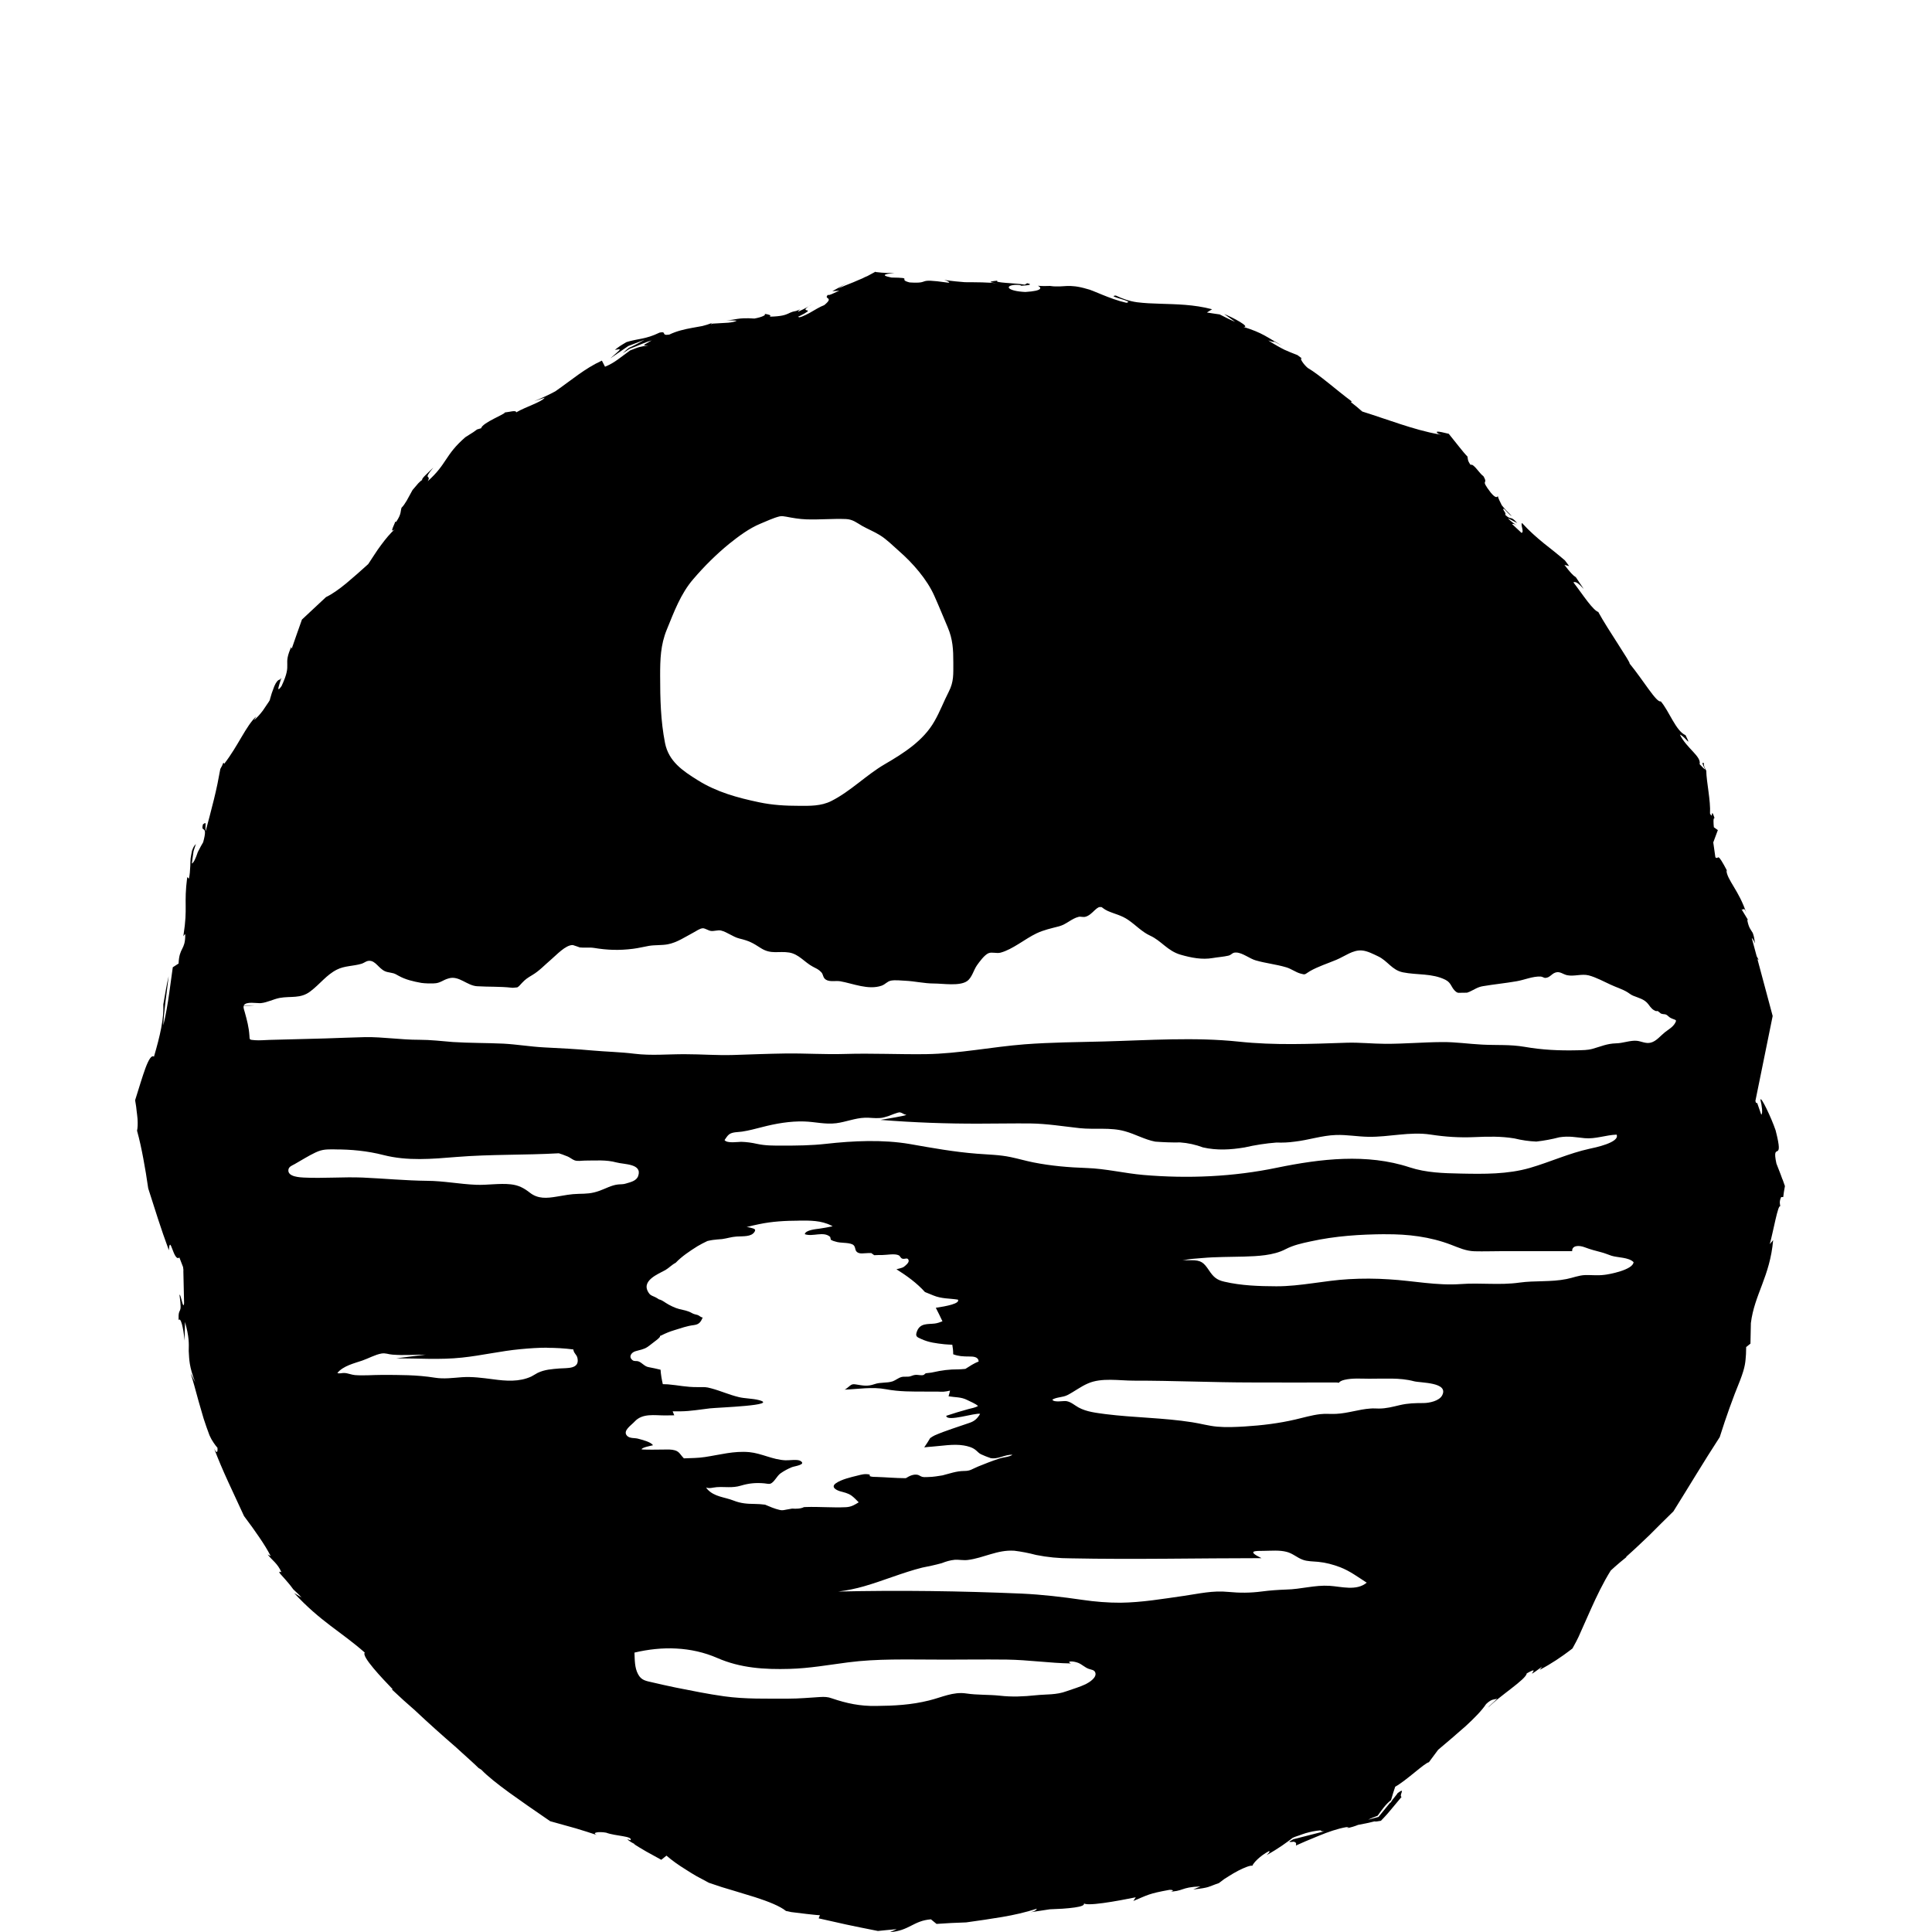 <!-- Generated by IcoMoon.io -->
<svg version="1.1" xmlns="http://www.w3.org/2000/svg" width="32" height="32" viewBox="0 0 32 32">
<title>return_to_dim_carcosa</title>
<path d="M14.501 4.5c-0.046 0.025-0.089 0.049-0.133 0.072-0.030 0.012-0.059 0.025-0.084 0.039-0.053 0.021-0.102 0.044-0.15 0.064-0.096 0.038-0.182 0.071-0.249 0.104l0.152-0.104c-0.092 0.063-0.17 0.104-0.251 0.148l0.115-0.008c-0.099 0.044-0.178 0.086-0.187 0.067-0.082 0.081 0.112 0.030-0.062 0.172-0.069 0.025-0.161 0.082-0.246 0.131-0.043 0.023-0.085 0.043-0.12 0.057-0.018 0.006-0.032 0.012-0.046 0.013-0.008 0-0.014-0.003-0.020-0.010 0.006-0.001 0.033-0.015 0.051-0.024 0.020-0.010 0.036-0.021 0.051-0.027 0.026-0.015 0.041-0.025 0.051-0.032 0.016-0.016 0.005-0.021-0.008-0.022-0.027-0.006-0.066-0.013 0.101-0.11-0.063 0.042-0.14 0.085-0.241 0.13-0.017 0.001 0.008-0.021 0.032-0.037-0.027 0.010-0.068 0.028-0.074 0.029-0.004-0.001-0.004-0.001-0.007 0-0.004-0.001-0.005 0.001-0.005 0.002-0.008 0.002-0.034 0.006-0.044 0.010-0.028 0.008-0.046 0.019-0.071 0.030-0.048 0.022-0.115 0.047-0.307 0.051 0.038-0.024-0.023-0.039-0.089-0.047 0.043 0.017-0.041 0.056-0.165 0.078-0.288-0.020-0.312 0.027-0.463 0.027l0.172 0.008c-0.027 0.017-0.076 0.028-0.142 0.034-0.068 0.005-0.154 0.009-0.256 0.015-0.007 0.002-0.018 0.005-0.027 0.010-0.006-0.005 0.004-0.014 0.024-0.024-0.075 0.028-0.111 0.039-0.17 0.054-0.056 0.009-0.116 0.020-0.177 0.032-0.12 0.022-0.248 0.051-0.371 0.11-0.145 0.022-0.032-0.058-0.158-0.034-0.123 0.059-0.209 0.082-0.285 0.098-0.038 0.008-0.072 0.013-0.111 0.022-0.020 0.004-0.039 0.009-0.061 0.013-0.011 0.004-0.023 0.005-0.034 0.008-0.021 0.006-0.040 0.013-0.061 0.018-0.020 0.012-0.040 0.025-0.062 0.037-0.012 0.006-0.027 0.017-0.040 0.025-0.028 0.018-0.057 0.041-0.089 0.066 0.114-0.016 0.123-0.034-0.074 0.14l0.297-0.204 0.27-0.104-0.12 0.066c-0.046 0.022-0.067 0.037-0.138 0.067-0.054 0.040-0.073 0.063-0.104 0.091 0.037-0.023 0.076-0.050 0.113-0.074 0.039-0.015 0.078-0.030 0.115-0.044 0.034-0.013 0.065-0.028 0.094-0.039 0.061-0.026 0.117-0.045 0.158-0.056-0.165 0.095-0.152 0.078-0.057 0.088-0.052 0.001-0.1 0.010-0.147 0.022-0.023 0.006-0.049 0.015-0.071 0.024l-0.083 0.032c-0.065 0.048-0.13 0.095-0.199 0.147-0.065 0.047-0.135 0.090-0.217 0.123l-0.052-0.101c-0.29 0.133-0.505 0.325-0.772 0.509-0.086 0.047-0.217 0.11-0.349 0.162l0.174-0.057c-0.050 0.072-0.315 0.151-0.472 0.243-0.001-0.042-0.109-0.006-0.19 0.002 0.018 0.023-0.371 0.168-0.391 0.261l-0.067 0.020-0.061 0.044-0.046 0.029-0.088 0.056c-0.342 0.298-0.298 0.437-0.622 0.728 0.066-0.12-0.096-0.002 0.093-0.226-0.104 0.101-0.202 0.185-0.185 0.206-0.017 0.008-0.041 0.030-0.066 0.056-0.027 0.031-0.060 0.069-0.094 0.11-0.031 0.056-0.065 0.119-0.096 0.175-0.029 0.049-0.058 0.092-0.086 0.118-0.021 0.060 0.002 0.099-0.088 0.233-0.017 0.011-0.018-0.010-0.018-0.010 0.017 0.010-0.117 0.227-0.003 0.131-0.077 0.069-0.153 0.16-0.229 0.263-0.038 0.049-0.074 0.104-0.111 0.16-0.034 0.052-0.068 0.104-0.103 0.157-0.059 0.053-0.12 0.107-0.179 0.16-0.063 0.053-0.125 0.107-0.184 0.158-0.12 0.099-0.236 0.181-0.337 0.229-0.129 0.12-0.269 0.252-0.398 0.372-0.063 0.178-0.121 0.341-0.169 0.482-0.005-0.022-0.017-0.008 0.005-0.057-0.171 0.361 0.019 0.266-0.174 0.677-0.139 0.195 0.049-0.236-0.022-0.11-0.040 0.005-0.069 0.047-0.098 0.113-0.013 0.033-0.027 0.073-0.042 0.115-0.010 0.038-0.031 0.099-0.032 0.113-0.004 0.010-0.026 0.044-0.049 0.076l-0.066 0.098c-0.046 0.061-0.096 0.117-0.148 0.16l0.039-0.064c-0.173 0.161-0.299 0.486-0.532 0.787 0 0-0.001-0.022-0.017-0.013-0.006 0.020-0.020 0.052-0.047 0.098-0.014 0.072-0.030 0.155-0.047 0.246-0.017 0.082-0.037 0.17-0.059 0.259-0.044 0.179-0.094 0.365-0.137 0.527-0.012-0.123 0.025-0.165-0.044-0.116-0.044 0.159 0.090-0.020 0.003 0.297-0.026 0.042-0.052 0.092-0.089 0.164-0.033 0.098-0.065 0.174-0.099 0.19l0.029-0.207 0.039-0.118c-0.011 0.015-0.026 0.027-0.035 0.044-0.009 0.015-0.017 0.034-0.030 0.068-0.004 0.023-0.008 0.045-0.013 0.069l-0.010 0.059c-0.004 0.039-0.003 0.079-0.005 0.118-0.004 0.079-0.008 0.155-0.024 0.217l-0.027-0.027c-0.059 0.458 0.011 0.493-0.061 0.957-0.001 0.006-0.005 0.015-0.007 0.024 0.006-0.009 0.013-0.016 0.018-0.022 0.005-0.005 0.010-0.008 0.015-0.017 0.001 0.011 0.001 0.015 0.002 0.020 0 0.253-0.099 0.198-0.11 0.47l-0.096 0.062c-0.028 0.18-0.077 0.643-0.157 0.962 0.004-0.191 0.061-0.575 0.089-0.814-0.030 0.117-0.060 0.298-0.089 0.467 0.011 0.235-0.053 0.519-0.155 0.866-0.040-0.033-0.089 0.051-0.14 0.187-0.026 0.068-0.051 0.15-0.079 0.236-0.031 0.097-0.062 0.199-0.093 0.298 0.005 0.035 0.011 0.072 0.017 0.106 0.002 0.025 0.005 0.047 0.008 0.071 0.005 0.044 0.012 0.090 0.015 0.131 0.005 0.081 0.003 0.148-0.008 0.197 0.042 0.152 0.075 0.308 0.104 0.463 0.014 0.079 0.027 0.158 0.042 0.238 0.012 0.085 0.025 0.167 0.039 0.254 0.053 0.164 0.107 0.333 0.162 0.506 0.055 0.168 0.114 0.341 0.18 0.519 0.020-0.288 0.077 0.203 0.174 0.12 0.028 0.074 0.047 0.124 0.061 0.158 0.004 0.026 0.008 0.061 0.005 0.066v0.002l0.012 0.532c-0.015 0.129-0.053-0.161-0.076-0.14 0.052 0.377-0.024 0.166-0.015 0.42 0.034-0.058 0.080 0.122 0.099 0.339l0.007-0.31c0.070 0.248 0.065 0.351 0.062 0.482 0.009 0.146 0.005 0.251 0.108 0.521l-0.078-0.155c0.035 0.103 0.082 0.277 0.133 0.465 0.028 0.094 0.056 0.192 0.083 0.286 0.016 0.046 0.032 0.092 0.046 0.137 0.018 0.049 0.036 0.096 0.051 0.14 0.021 0.046 0.026 0.052 0.037 0.074 0.012 0.018 0.022 0.035 0.032 0.051 0.021 0.033 0.045 0.062 0.064 0.084 0.005 0.050-0.002 0.121-0.056 0.012 0.068 0.178 0.148 0.366 0.233 0.551 0.088 0.191 0.178 0.384 0.263 0.568 0.048 0.066 0.094 0.129 0.14 0.19 0.039 0.056 0.078 0.111 0.115 0.165 0.074 0.108 0.137 0.21 0.187 0.308l-0.051-0.027c0.075 0.098 0.165 0.148 0.228 0.293-0.016 0-0.054-0.026-0.024 0.022 0.015 0.017 0.047 0.053 0.086 0.096 0.018 0.022 0.037 0.044 0.059 0.069 0.022 0.028 0.038 0.044 0.076 0.098 0.027 0.025 0.055 0.052 0.081 0.076 0.021 0.021 0.038 0.039 0.056 0.059l-0.123-0.074c0.439 0.475 0.764 0.63 1.17 0.986-0.060 0.061 0.287 0.425 0.462 0.607l-0.015 0.002c0.133 0.126 0.258 0.239 0.381 0.345 0.118 0.112 0.233 0.216 0.345 0.317 0.115 0.102 0.226 0.202 0.344 0.303 0.056 0.053 0.115 0.104 0.174 0.158 0.031 0.027 0.060 0.054 0.091 0.083 0.034 0.032 0.070 0.064 0.104 0.098 0.013 0.006 0.028 0.017 0.044 0.027 0.102 0.106 0.267 0.237 0.462 0.379 0.099 0.070 0.204 0.145 0.312 0.221 0.119 0.083 0.243 0.168 0.367 0.253 0.142 0.039 0.286 0.080 0.423 0.118 0.123 0.037 0.241 0.074 0.351 0.111-0.098-0.042 0.033-0.061 0.153-0.039 0.153 0.058 0.448 0.055 0.403 0.125l-0.054-0.017c0.015 0.016 0.037 0.032 0.062 0.047 0.011 0.006 0.024 0.015 0.039 0.022 0.018 0.006 0.009 0.004 0.015 0.010-0.006 0.001 0.044 0.033 0.079 0.054 0.039 0.023 0.078 0.047 0.12 0.071 0.084 0.046 0.171 0.094 0.249 0.137l0.086-0.069c0.091 0.080 0.199 0.156 0.317 0.229 0.058 0.037 0.117 0.075 0.179 0.11 0.069 0.038 0.137 0.073 0.207 0.111l0.212 0.071c0.064 0.020 0.128 0.038 0.19 0.057 0.126 0.039 0.252 0.077 0.364 0.111 0.226 0.073 0.41 0.147 0.511 0.228 0.026 0.005 0.032 0.005 0.086 0.018 0.077 0.010 0.163 0.020 0.246 0.030 0.080 0.008 0.158 0.019 0.229 0.022l-0.020 0.052c0.175 0.039 0.315 0.071 0.46 0.103 0.073 0.016 0.146 0.031 0.226 0.047 0.090 0.017 0.186 0.037 0.295 0.059 0.063-0.006 0.18-0.019 0.312-0.030l-0.113 0.049c0.317-0.021 0.388-0.189 0.679-0.212l0.093 0.076 0.241-0.015 0.249-0.010 0.308-0.044 0.291-0.046c0.194-0.033 0.385-0.076 0.573-0.137-0.006 0.013-0.021 0.041-0.108 0.059 0.076-0.012 0.195-0.029 0.322-0.049 0.071-0.004 0.143-0.007 0.212-0.010 0.072-0.005 0.142-0.012 0.199-0.020 0.114-0.016 0.182-0.041 0.147-0.078 0.014 0.072 0.572-0.031 0.866-0.091l-0.040 0.061c0.244-0.101 0.249-0.121 0.597-0.184 0.084-0.004 0.078 0.032-0.032 0.032 0.279-0.006 0.207-0.076 0.546-0.089l-0.12 0.051c0.139-0.016 0.203-0.027 0.251-0.042s0.077-0.031 0.175-0.064c0.001-0.001 0.006-0.006 0.010-0.008 0.023-0.017 0.049-0.038 0.078-0.059 0.022-0.015 0.048-0.028 0.073-0.046 0.052-0.032 0.106-0.066 0.16-0.093 0.106-0.054 0.202-0.091 0.233-0.081 0.016-0.047 0.125-0.163 0.275-0.243 0.029 0.004-0.017 0.045-0.039 0.066 0.098-0.053 0.18-0.106 0.253-0.155 0.037-0.027 0.070-0.050 0.104-0.074l0.046-0.035 0.029-0.022c0.015-0.008 0.059-0.025 0.099-0.037 0.039-0.014 0.077-0.028 0.116-0.040 0.077-0.022 0.156-0.040 0.246-0.047 0.011 0.015 0.031 0.018 0.061 0.017-0.216 0.054-0.404 0.104-0.512 0.131-0.022 0.014-0.039 0.024-0.049 0.029-0.016 0.010-0.022 0.011-0.017 0.008 0.010 0.020 0.077-0.004 0.084 0.007 0.014 0.005 0.020 0.010 0.027 0.018 0.004 0.008-0.001 0.024 0 0.039 0 0.003 0.001 0.007 0.002 0.010 0-0.002 0.001-0.007 0.002-0.010 0.016-0.006 0.031-0.013 0.046-0.020 0.034-0.014 0.069-0.030 0.104-0.046 0.071-0.029 0.147-0.061 0.224-0.093 0.153-0.063 0.314-0.119 0.455-0.143 0.015 0.001 0.028 0.001 0.040 0.005l-0.029 0.012c0.068-0.012 0.13-0.032 0.184-0.054 0.047-0.008 0.085-0.016 0.123-0.024 0.043-0.008 0.058-0.012 0.147-0.034 0.016 0.005 0.052 0.001 0.108-0.010 0.032-0.032 0.072-0.075 0.116-0.125 0.025-0.029 0.050-0.060 0.078-0.093 0.053-0.064 0.11-0.13 0.148-0.177-0.050-0.025 0.084-0.174-0.071-0.059 0.018-0.017-0.014 0.028-0.079 0.106-0.012 0.020-0.028 0.040-0.035 0.054 0-0.004 0.001-0.008 0.002-0.013l-0.199 0.243-0.169 0.046c0.034-0.020 0.104-0.046 0.155-0.066 0.018-0.026 0.038-0.052 0.057-0.079 0.016-0.021 0.034-0.045 0.052-0.067 0.031-0.039 0.067-0.076 0.113-0.113 0.023-0.083 0.052-0.173 0.069-0.221 0.194-0.11 0.487-0.394 0.558-0.406 0.049-0.065 0.099-0.134 0.153-0.206 0.074-0.063 0.149-0.128 0.224-0.19 0.080-0.070 0.156-0.137 0.231-0.201 0.146-0.134 0.27-0.261 0.34-0.367 0.096-0.092 0.136-0.071 0.185-0.089-0.055 0.056-0.127 0.111-0.15 0.148 0.185-0.193 0.63-0.469 0.637-0.566 0.292-0.167-0.115 0.162 0.253-0.111l-0.037 0.052c0.098-0.052 0.187-0.105 0.271-0.16 0.042-0.029 0.083-0.057 0.123-0.084 0.050-0.037 0.101-0.073 0.148-0.11l0.061-0.113 0.039-0.078 0.069-0.155c0.046-0.103 0.093-0.206 0.138-0.31 0.092-0.205 0.2-0.432 0.327-0.635 0.088-0.082 0.217-0.194 0.347-0.288-0.055 0.043-0.081 0.065-0.099 0.067 0.134-0.118 0.264-0.242 0.394-0.366l0.192-0.192 0.204-0.201c0.268-0.428 0.492-0.807 0.767-1.23l0.081-0.249 0.081-0.233c0.055-0.156 0.114-0.307 0.175-0.457 0.090-0.234 0.088-0.308 0.098-0.435 0-0.033 0.003-0.071 0.003-0.118l0.071-0.056 0.007-0.34c0.058-0.474 0.316-0.77 0.369-1.375l-0.056 0.067c0.058-0.209 0.138-0.672 0.174-0.625-0.001-0.025-0.024-0.076 0.015-0.155h0.034l0.010-0.078 0.018-0.104-0.040-0.113v0.005l-0.032-0.088-0.069-0.177c-0.086-0.401 0.136 0.032-0.013-0.549-0.071-0.212-0.253-0.59-0.251-0.504 0.022 0.087 0.042 0.227 0.013 0.243l-0.067-0.192c-0.006-0.001-0.014-0.002-0.020-0.003l-0.010-0.032 0.286-1.407-0.253-0.944 0.022 0.018-0.034-0.064-0.081-0.3c0.012 0.006 0.031 0.030 0.051 0.089-0.006-0.088-0.020-0.132-0.035-0.175-0.036-0.061-0.064-0.081-0.089-0.204-0.004-0.023 0.005-0.017 0.017 0l-0.115-0.19c0.033 0.032 0.037-0.058 0.083 0.071-0.123-0.38-0.325-0.556-0.332-0.716l0.020 0.027c-0.191-0.364-0.137-0.192-0.201-0.238l-0.003-0.010-0.034-0.239 0.076-0.204-0.066-0.047c-0.006-0.055-0.014-0.167 0.012-0.15-0.067-0.204-0.022 0.039-0.076-0.078 0.013-0.214-0.059-0.518-0.062-0.709-0.031-0.054-0.049-0.099-0.037-0.123-0.098-0.055 0.134 0.24-0.073 0.015 0.032-0.129-0.214-0.261-0.327-0.49 0.088 0.031 0.206 0.238 0.094 0.010-0.161-0.069-0.273-0.403-0.411-0.561-0.065 0.034-0.293-0.355-0.517-0.627 0.033 0.004-0.359-0.561-0.517-0.851l0.013 0.002c-0.094-0.012-0.274-0.299-0.426-0.495 0.040-0.016 0.081 0.011 0.172 0.111l-0.13-0.194c-0.050-0.032-0.099-0.086-0.19-0.206l0.078 0.020-0.069-0.093-0.094-0.079-0.083-0.068c-0.055-0.044-0.115-0.092-0.174-0.138-0.118-0.097-0.239-0.201-0.359-0.334-0.034 0.016 0.041 0.153-0.010 0.162l-0.157-0.147c0.017-0.006 0.044-0.002 0.089 0.030-0.029-0.022-0.111-0.069-0.157-0.126l0.155 0.081c-0.12-0.137-0.096-0.036-0.201-0.138 0.029-0.026-0.058-0.092-0.022-0.101 0.029 0.022 0.082 0.096 0.133 0.123-0.058-0.056-0.133-0.134-0.167-0.18-0.025-0.049-0.061-0.121-0.066-0.152-0.010 0.026-0.042 0.034-0.118-0.059-0.188-0.245-0.028-0.114-0.12-0.27-0.066-0.043-0.163-0.216-0.212-0.187-0.054-0.072-0.044-0.1-0.052-0.138-0.032-0.031-0.080-0.089-0.131-0.153-0.061-0.075-0.125-0.157-0.179-0.224-0.188-0.047-0.236-0.048-0.172 0l0.046 0.017c-0.010-0.001-0.021-0.005-0.032-0.007-0.217-0.038-0.433-0.102-0.649-0.172l-0.324-0.108c-0.103-0.034-0.201-0.068-0.302-0.099l-0.086-0.074-0.101-0.081 0.012-0.013c-0.25-0.185-0.533-0.44-0.728-0.554-0.070-0.059-0.142-0.167-0.098-0.158-0.028-0.021-0.054-0.042-0.071-0.054-0.044-0.018-0.081-0.032-0.116-0.046-0.033-0.013-0.065-0.027-0.098-0.042-0.067-0.033-0.145-0.076-0.271-0.155 0.229 0.076-0.061-0.062 0.231 0.088-0.27-0.152-0.32-0.211-0.639-0.312 0.121 0.005-0.176-0.157-0.322-0.214l0.182 0.13c-0.043-0.018-0.084-0.037-0.123-0.056-0.045-0.022-0.090-0.045-0.133-0.067-0.074-0.011-0.142-0.020-0.212-0.032l0.086-0.054c-0.305-0.080-0.59-0.082-0.858-0.091-0.133-0.004-0.261-0.009-0.386-0.025-0.123-0.017-0.239-0.057-0.351-0.111-0.172 0.012 0.331 0.096 0.175 0.12-0.282-0.064-0.561-0.213-0.651-0.229-0.157-0.047-0.25-0.051-0.332-0.049-0.042 0.002-0.078 0.005-0.121 0.007-0.021 0.001-0.046 0.001-0.069 0-0.027-0.001-0.045-0.001-0.093-0.008-0.029 0-0.061 0.002-0.096 0.002-0.031 0-0.065-0.002-0.104-0.005 0.054 0.025 0.104 0.084-0.207 0.103-0.29-0.013-0.356-0.102-0.172-0.118 0.070-0.001 0.104 0.006 0.101 0.015 0.095-0.006 0.216-0.015 0.101-0.042l-0.039 0.024c-0.143-0.027-0.542-0.030-0.447-0.067-0.221 0.020-0.097 0.036 0.066 0.051-0.24-0.027-0.424-0.023-0.612-0.025-0.088-0.006-0.21-0.018-0.339-0.037 0.060 0.018 0.114 0.050 0.054 0.044-0.558-0.080-0.25 0.021-0.63-0.003-0.212-0.054 0.084-0.076-0.3-0.081-0.232-0.046-0.044-0.065 0.049-0.076-0.042 0.001-0.083 0.001-0.123 0l-0.086-0.005c-0.034-0.004-0.067-0.006-0.099-0.010h-0.002zM12.912 8.553c0.043-0.009 0.066-0.001 0.11 0.005 0.109 0.021 0.218 0.040 0.332 0.044 0.219 0.008 0.44-0.014 0.659-0.005 0.113 0.006 0.173 0.059 0.266 0.113 0.096 0.054 0.201 0.096 0.293 0.153 0.115 0.071 0.215 0.173 0.317 0.263 0.226 0.197 0.464 0.467 0.586 0.742 0.076 0.169 0.147 0.346 0.221 0.519 0.086 0.202 0.094 0.369 0.094 0.592-0.001 0.183 0.011 0.31-0.076 0.479-0.082 0.159-0.146 0.331-0.236 0.487-0.183 0.324-0.512 0.531-0.824 0.713-0.309 0.18-0.563 0.447-0.886 0.61-0.169 0.084-0.348 0.080-0.532 0.079-0.226 0-0.443-0.012-0.664-0.059-0.358-0.075-0.701-0.169-1.013-0.364-0.25-0.156-0.483-0.311-0.544-0.617-0.073-0.369-0.081-0.74-0.081-1.116 0-0.269 0.006-0.509 0.11-0.762 0.119-0.291 0.229-0.594 0.438-0.836 0.185-0.216 0.379-0.409 0.598-0.588 0.156-0.125 0.332-0.256 0.517-0.332 0.098-0.040 0.212-0.095 0.315-0.12zM18.235 15.019c0.024 0.010 0.049 0.040 0.11 0.068 0.119 0.053 0.229 0.071 0.345 0.152 0.12 0.082 0.224 0.196 0.359 0.258 0.189 0.086 0.289 0.255 0.509 0.317 0.171 0.049 0.351 0.085 0.529 0.054 0.081-0.014 0.181-0.021 0.258-0.039 0.061-0.015 0.061-0.057 0.135-0.052 0.103 0.005 0.219 0.102 0.319 0.13 0.164 0.048 0.34 0.065 0.506 0.115 0.080 0.023 0.157 0.082 0.234 0.103 0.090 0.026 0.068 0.013 0.158-0.040 0.134-0.077 0.293-0.127 0.436-0.187 0.142-0.059 0.275-0.168 0.425-0.155 0.090 0.007 0.185 0.058 0.266 0.096 0.162 0.076 0.228 0.228 0.413 0.266 0.233 0.047 0.482 0.013 0.703 0.123 0.106 0.053 0.092 0.134 0.179 0.201 0.011 0.008 0.022 0.011 0.032 0.015 0.049-0.001 0.099-0.001 0.148-0.002 0.013-0.005 0.028-0.011 0.040-0.015 0.082-0.037 0.135-0.079 0.224-0.093 0.183-0.031 0.37-0.049 0.554-0.081 0.128-0.021 0.273-0.086 0.404-0.078 0.025 0.001 0.053 0.024 0.076 0.022 0.075-0.004 0.098-0.066 0.167-0.089 0.074-0.023 0.119 0.027 0.19 0.044 0.117 0.025 0.241-0.026 0.359 0.003 0.123 0.032 0.249 0.102 0.366 0.155 0.091 0.043 0.192 0.072 0.278 0.125 0.032 0.020 0.058 0.043 0.093 0.057 0.096 0.040 0.186 0.055 0.253 0.143 0.040 0.055 0.067 0.092 0.128 0.113 0.011-0.004 0.021-0.004 0.032 0.002 0.015 0.012 0.031 0.025 0.046 0.037 0.056 0.022 0.073-0.003 0.12 0.042 0.028 0.028 0.054 0.038 0.088 0.051 0.045 0.016 0.055 0.018 0.027 0.067-0.037 0.065-0.111 0.106-0.17 0.152-0.070 0.056-0.14 0.147-0.231 0.17-0.081 0.022-0.156-0.022-0.231-0.030-0.107-0.011-0.233 0.041-0.347 0.042-0.152 0.005-0.245 0.051-0.388 0.091-0.085 0.023-0.16 0.021-0.251 0.024-0.303 0.007-0.58-0.006-0.873-0.057-0.247-0.042-0.454-0.024-0.704-0.037-0.223-0.011-0.443-0.045-0.669-0.042-0.312 0.002-0.623 0.030-0.934 0.029-0.217-0.001-0.427-0.025-0.645-0.018-0.6 0.020-1.187 0.045-1.78-0.018-0.736-0.078-1.494-0.023-2.236-0.003-0.438 0.011-0.876 0.014-1.313 0.047-0.541 0.042-1.089 0.155-1.631 0.163-0.452 0.006-0.895-0.017-1.348-0.003-0.331 0.010-0.653-0.012-0.979-0.008-0.29 0.004-0.58 0.016-0.87 0.025-0.267 0.008-0.526-0.013-0.792-0.013-0.288-0.002-0.56 0.027-0.846-0.008-0.232-0.029-0.468-0.033-0.701-0.054-0.267-0.025-0.527-0.037-0.795-0.051-0.227-0.012-0.448-0.050-0.672-0.062-0.277-0.013-0.559-0.009-0.838-0.027-0.19-0.015-0.364-0.037-0.558-0.037-0.302 0.001-0.594-0.048-0.893-0.044-0.223 0.005-0.446 0.015-0.669 0.022-0.305 0.008-0.611 0.017-0.917 0.024-0.075 0.002-0.165 0.011-0.239 0.005-0.097-0.009-0.088-0.002-0.093-0.079-0.009-0.135-0.040-0.253-0.076-0.382-0.007-0.029-0.030-0.079-0.017-0.111 0.060 0.002 0.123 0 0.18-0.005h-0.18c0.040-0.070 0.212-0.032 0.283-0.037 0.108-0.011 0.204-0.065 0.31-0.086 0.185-0.034 0.347 0.017 0.511-0.11 0.16-0.121 0.265-0.272 0.438-0.359 0.125-0.064 0.271-0.057 0.404-0.096 0.058-0.016 0.092-0.065 0.167-0.046 0.094 0.026 0.145 0.156 0.266 0.182 0.12 0.026 0.098 0.013 0.185 0.062 0.118 0.066 0.246 0.094 0.377 0.118 0.067 0.009 0.134 0.010 0.204 0.008 0.113-0.002 0.146-0.056 0.253-0.084 0.167-0.047 0.3 0.121 0.465 0.131 0.191 0.012 0.382 0.003 0.568 0.024 0.010 0.002 0.015 0.001 0.025 0.002 0.025-0.003 0.050-0.005 0.074-0.007 0.023-0.012 0.043-0.035 0.078-0.074 0.055-0.059 0.093-0.084 0.167-0.128 0.119-0.070 0.202-0.163 0.308-0.253 0.091-0.076 0.246-0.25 0.367-0.246 0.001 0 0.129 0.042 0.11 0.039 0.077 0.010 0.159-0.004 0.238 0.008 0.223 0.037 0.418 0.044 0.649 0.015 0.090-0.011 0.178-0.034 0.266-0.049 0.102-0.016 0.206-0.007 0.307-0.025 0.153-0.028 0.295-0.125 0.431-0.197 0.044-0.023 0.104-0.068 0.153-0.069 0.038 0 0.090 0.038 0.131 0.044 0.053 0.008 0.117-0.018 0.167-0.007 0.107 0.026 0.196 0.105 0.307 0.133 0.166 0.040 0.22 0.072 0.357 0.16 0.169 0.107 0.295 0.044 0.468 0.072 0.159 0.026 0.254 0.161 0.389 0.233 0.059 0.032 0.094 0.042 0.142 0.093 0.036 0.038 0.024 0.090 0.076 0.123 0.064 0.042 0.167 0.014 0.239 0.027 0.214 0.038 0.465 0.149 0.684 0.073 0.065-0.023 0.090-0.071 0.157-0.084 0.066-0.012 0.165-0.002 0.231 0.002 0.163 0.007 0.314 0.046 0.482 0.046 0.145 0 0.423 0.047 0.546-0.040 0.082-0.058 0.107-0.181 0.163-0.261 0.040-0.056 0.125-0.175 0.194-0.202 0.058-0.022 0.133 0.009 0.197-0.008 0.202-0.054 0.405-0.229 0.597-0.32 0.123-0.058 0.241-0.082 0.371-0.116 0.123-0.032 0.209-0.129 0.325-0.157 0.037-0.009 0.074 0.010 0.115-0.002 0.059-0.016 0.106-0.064 0.15-0.106 0.056-0.052 0.080-0.061 0.104-0.051zM14.91 18.426c0.036 0.005 0.058 0.035 0.099 0.037 0.003 0.006 0.001 0.016-0.425 0.086 0.555 0.044 1.095 0.064 1.65 0.062 0.279 0 0.557-0.006 0.836-0.003 0.277 0.004 0.539 0.048 0.814 0.078 0.245 0.026 0.509-0.017 0.748 0.051 0.172 0.047 0.326 0.138 0.502 0.172 0.137 0.010 0.275 0.016 0.413 0.013 0.13 0.009 0.256 0.037 0.379 0.083 0.232 0.052 0.454 0.039 0.689 0 0.174-0.040 0.35-0.067 0.527-0.081 0.102 0.004 0.203-0.001 0.303-0.015 0.231-0.026 0.448-0.102 0.683-0.11 0.179-0.006 0.355 0.027 0.536 0.030 0.344 0.006 0.687-0.089 1.030-0.037 0.248 0.038 0.477 0.053 0.731 0.042 0.224-0.010 0.437-0.015 0.659 0.022 0.119 0.029 0.24 0.047 0.362 0.052 0.129-0.015 0.256-0.038 0.382-0.071 0.165-0.025 0.263 0 0.421 0.015 0.178 0.016 0.351-0.053 0.527-0.059 0.059 0.131-0.372 0.218-0.448 0.234-0.339 0.074-0.654 0.22-0.987 0.317-0.37 0.107-0.762 0.102-1.146 0.094-0.287-0.006-0.571-0.013-0.846-0.103-0.708-0.234-1.477-0.142-2.194 0.005-0.728 0.152-1.477 0.184-2.216 0.121-0.313-0.027-0.627-0.105-0.94-0.115-0.297-0.010-0.592-0.035-0.883-0.093-0.126-0.025-0.251-0.062-0.377-0.088-0.184-0.039-0.373-0.041-0.559-0.056-0.374-0.029-0.74-0.095-1.109-0.16-0.448-0.077-0.943-0.054-1.394-0.003-0.242 0.027-0.474 0.029-0.718 0.029-0.146 0-0.278 0.002-0.421-0.029-0.087-0.020-0.172-0.031-0.261-0.034-0.042-0.001-0.237 0.031-0.276-0.029 0.020-0.028 0.046-0.072 0.074-0.093 0.054-0.043 0.151-0.037 0.216-0.047 0.112-0.017 0.219-0.046 0.329-0.074 0.226-0.059 0.465-0.101 0.699-0.094 0.18 0.005 0.348 0.052 0.532 0.029 0.161-0.021 0.314-0.086 0.475-0.091 0.082-0.003 0.165 0.012 0.246 0.005 0.049-0.001 0.095-0.019 0.142-0.032 0.020-0.005 0.155-0.067 0.195-0.062zM5.544 19.038c0.271-0.001 0.543 0.025 0.807 0.093 0.398 0.102 0.805 0.065 1.21 0.032 0.565-0.046 1.13-0.029 1.695-0.061 0.033 0.011 0.080 0.025 0.148 0.054 0.037 0.016 0.076 0.049 0.111 0.062 0.050 0.020 0.121 0.005 0.174 0.005 0.174 0 0.35-0.016 0.519 0.030 0.126 0.036 0.435 0.017 0.362 0.226-0.030 0.082-0.125 0.1-0.199 0.123-0.048 0.017-0.090 0.011-0.138 0.017-0.103 0.011-0.207 0.070-0.303 0.104-0.131 0.047-0.213 0.048-0.349 0.051-0.124 0.002-0.242 0.026-0.362 0.046-0.162 0.027-0.307 0.040-0.441-0.064-0.102-0.080-0.19-0.126-0.319-0.14-0.184-0.020-0.386 0.015-0.571 0.008-0.274-0.011-0.542-0.065-0.817-0.066-0.356-0.004-0.708-0.038-1.065-0.054-0.325-0.013-0.652 0.016-0.976 0-0.049-0.004-0.271-0.008-0.253-0.13 0.007-0.053 0.064-0.070 0.104-0.093 0.114-0.064 0.225-0.136 0.344-0.192 0.12-0.057 0.192-0.051 0.319-0.052zM9.307 19.1c0.004-0 0.008 0 0.012 0v0.002c-0.012-0.002-0.002-0-0.012-0.002zM13.235 20.217c0.183-0.001 0.363-0.004 0.532 0.081 0.009 0.004 0.017 0.009 0.024 0.013-0.074 0.016-0.148 0.029-0.223 0.040-0.042 0.006-0.229 0.021-0.238 0.091 0.13 0.048 0.312-0.055 0.421 0.046 0.003 0.016 0.006 0.030 0.010 0.046 0.025 0.015 0.050 0.025 0.076 0.030 0.088 0.030 0.2 0.011 0.28 0.046 0.056 0.025 0.040 0.086 0.068 0.118 0.044 0.051 0.126 0.027 0.192 0.027h0.054c0.016 0.012 0.033 0.023 0.049 0.035 0.047-0.003 0.092-0.003 0.135-0.003 0.071 0 0.206-0.028 0.271 0.005 0.027 0.012 0.027 0.049 0.066 0.057 0.037 0.009 0.085-0.028 0.098 0.027 0.009 0.039-0.055 0.088-0.081 0.108-0.026 0.018-0.077 0.026-0.121 0.039 0.172 0.108 0.338 0.228 0.472 0.377 0.047 0.018 0.095 0.039 0.14 0.057 0.136 0.056 0.265 0.047 0.406 0.069 0.040 0.065-0.195 0.11-0.366 0.135 0.038 0.072 0.074 0.149 0.11 0.224-0.042 0.016-0.085 0.032-0.128 0.037-0.115 0.014-0.239-0.011-0.293 0.126-0.034 0.088-0.004 0.097 0.072 0.131 0.123 0.057 0.248 0.071 0.381 0.086 0.044 0.005 0.087 0.005 0.131 0.008 0.010 0.053 0.015 0.103 0.015 0.158 0.085 0.032 0.162 0.037 0.268 0.037 0.060 0 0.152 0.002 0.153 0.084-0.079 0.028-0.148 0.077-0.219 0.121-0.046 0.004-0.088 0.008-0.118 0.008-0.146-0.001-0.27 0.015-0.413 0.047-0.040 0.011-0.082 0.010-0.121 0.017-0.020 0.004-0.025 0.026-0.046 0.030-0.037 0.010-0.087-0.006-0.126-0.003-0.042 0.004-0.050 0.013-0.088 0.024-0.050 0.014-0.098-0.001-0.147 0.012-0.050 0.013-0.096 0.053-0.145 0.071-0.101 0.033-0.2 0.011-0.302 0.047-0.118 0.041-0.191 0.023-0.305 0.005-0.071-0.012-0.080 0.005-0.138 0.051-0.018 0.013-0.034 0.030-0.054 0.035 0.231-0.009 0.459-0.050 0.686-0.007 0.222 0.042 0.439 0.039 0.664 0.039h0.185c0.036 0.002 0.071 0.003 0.106 0.002 0.034-0.002 0.072-0.010 0.108-0.018-0.009 0.031-0.014 0.062-0.025 0.094 0.104 0.018 0.211 0.010 0.308 0.061 0.054 0.027 0.137 0.060 0.18 0.099-0.043 0.029-0.111 0.038-0.16 0.052-0.123 0.034-0.245 0.070-0.366 0.111 0.006 0.108 0.485-0.055 0.561-0.032-0.048 0.080-0.092 0.121-0.179 0.15-0.187 0.066-0.389 0.126-0.573 0.206-0.026 0.012-0.051 0.028-0.076 0.046-0.029 0.050-0.063 0.103-0.098 0.153 0.048-0.005 0.095-0.011 0.126-0.012 0.167-0.012 0.359-0.048 0.527-0.020 0.068 0.011 0.144 0.032 0.195 0.073 0.034 0.026 0.056 0.057 0.094 0.074 0.039 0.018 0.108 0.047 0.145 0.057l-0.002 0.002c0.129 0.036 0.249-0.060 0.376-0.051-0.052 0.037-0.159 0.042-0.214 0.061-0.118 0.039-0.238 0.085-0.354 0.133-0.107 0.044-0.126 0.074-0.234 0.074-0.125 0.001-0.239 0.043-0.357 0.073-0.038 0.006-0.073 0.010-0.111 0.017-0.020 0.001-0.042 0.006-0.062 0.007-0.050 0-0.115 0.011-0.162 0-0.028-0.007-0.053-0.030-0.079-0.034-0.068-0.012-0.131 0.018-0.192 0.056h-0.027c-0.151-0.001-0.301-0.015-0.452-0.020-0.040-0.001-0.081 0.001-0.118-0.013-0.002-0.008-0.003-0.018-0.003-0.027-0.082-0.017-0.136 0.001-0.204 0.018-0.106 0.026-0.265 0.062-0.357 0.128-0.086 0.063 0.008 0.111 0.068 0.13 0.068 0.020 0.13 0.029 0.194 0.074 0.043 0.032 0.079 0.071 0.118 0.11-0.068 0.042-0.124 0.077-0.214 0.081-0.22 0.010-0.44-0.010-0.659-0.003-0.012 0-0.023 0.001-0.035 0.002-0.052 0.027-0.128 0.029-0.195 0.024-0.034 0.006-0.067 0.013-0.101 0.018-0.042 0.008-0.066 0.015-0.11 0.003-0.076-0.017-0.16-0.053-0.238-0.086-0.058-0.007-0.114-0.012-0.172-0.012-0.125-0.001-0.231-0.009-0.349-0.056-0.153-0.060-0.319-0.060-0.436-0.19-0.008-0.009-0.011-0.019-0.020-0.027 0.058 0.023 0.111-0 0.177-0.005 0.135-0.009 0.26 0.017 0.396-0.024 0.137-0.041 0.251-0.052 0.394-0.039 0.026 0.002 0.070 0.013 0.096 0.007 0.065-0.021 0.11-0.129 0.17-0.172 0.056-0.040 0.13-0.080 0.192-0.104 0.039-0.016 0.244-0.040 0.138-0.103-0.047-0.030-0.19-0.007-0.248-0.010-0.211-0.009-0.392-0.115-0.598-0.135-0.256-0.023-0.483 0.043-0.735 0.081-0.115 0.018-0.232 0.017-0.349 0.022-0.020-0.022-0.040-0.044-0.057-0.067-0.026-0.034-0.049-0.053-0.091-0.066-0.056-0.017-0.126-0.014-0.182-0.013-0.030 0.001-0.375 0.006-0.371-0.005 0.016-0.033 0.148-0.055 0.189-0.066-0.032-0.056-0.184-0.091-0.244-0.108-0.055-0.017-0.143-0-0.187-0.051-0.074-0.083 0.075-0.174 0.128-0.234 0.13-0.141 0.331-0.101 0.501-0.101 0.054 0 0.105-0.002 0.155-0.002-0.009-0.023-0.017-0.044-0.027-0.066 0.045 0 0.089 0.001 0.135 0 0.164-0.002 0.324-0.031 0.482-0.049 0.147-0.016 1.163-0.049 0.807-0.138-0.101-0.026-0.234-0.025-0.329-0.049-0.163-0.039-0.298-0.103-0.458-0.145-0.090-0.024-0.093-0.020-0.226-0.020-0.193 0.001-0.311-0.031-0.49-0.046-0.023-0.002-0.052-0.001-0.084-0.003-0.018-0.080-0.032-0.158-0.037-0.239-0.066-0.015-0.131-0.032-0.194-0.042-0.075-0.011-0.111-0.077-0.177-0.098-0.033-0.009-0.064 0.004-0.093-0.018-0.075-0.059-0.015-0.13 0.047-0.148 0.070-0.022 0.138-0.029 0.2-0.071 0.049-0.033 0.095-0.074 0.145-0.11 0.023-0.016 0.043-0.035 0.062-0.057v-0.015c0.009-0.004 0.016-0.007 0.024-0.010 0.074-0.037 0.137-0.063 0.214-0.086 0.112-0.034 0.207-0.070 0.322-0.084 0.087-0.011 0.114-0.048 0.148-0.126-0.038-0.004-0.053-0.032-0.086-0.042-0.039-0.012-0.058-0.011-0.094-0.032-0.068-0.039-0.138-0.049-0.212-0.067-0.065-0.016-0.161-0.063-0.216-0.099-0.053-0.035-0.078-0.052-0.118-0.061-0.020-0.014-0.039-0.026-0.062-0.037-0.036-0.017-0.073-0.026-0.098-0.059-0.157-0.21 0.155-0.325 0.268-0.389 0.061-0.036 0.108-0.089 0.17-0.12 0.101-0.106 0.227-0.19 0.362-0.275 0.053-0.032 0.108-0.059 0.164-0.086 0.028-0.006 0.056-0.013 0.086-0.017 0.050-0.008 0.106-0.010 0.157-0.015 0.081-0.011 0.157-0.037 0.239-0.042 0.114-0.007 0.24 0.006 0.295-0.073 0.034-0.050 0.002-0.056-0.074-0.076-0.018-0.005-0.037-0.006-0.054-0.008 0.066-0.017 0.135-0.034 0.202-0.047 0.222-0.047 0.437-0.058 0.664-0.059zM22.945 20.443c0.372-0.003 0.739 0.040 1.089 0.174 0.131 0.050 0.243 0.103 0.388 0.108 0.156 0.004 0.314-0.002 0.47-0.002 0.383-0.001 0.765 0 1.148 0-0.006-0.092 0.105-0.105 0.214-0.062 0.088 0.034 0.172 0.055 0.263 0.079 0.060 0.015 0.115 0.039 0.174 0.059 0.104 0.033 0.286 0.024 0.366 0.106-0.009 0.128-0.408 0.204-0.489 0.211-0.104 0.013-0.207 0.001-0.312 0.003-0.109 0.004-0.205 0.046-0.31 0.066-0.256 0.052-0.521 0.023-0.78 0.059-0.326 0.046-0.641 0-0.969 0.024-0.398 0.029-0.792-0.055-1.188-0.078-0.221-0.015-0.446-0.016-0.667-0.003-0.405 0.022-0.797 0.119-1.203 0.118-0.285-0.001-0.581-0.011-0.859-0.076-0.129-0.028-0.185-0.082-0.256-0.189-0.087-0.128-0.128-0.168-0.295-0.167-0.058 0-0.118 0-0.175 0.005 0.039 0.001 0.075-0.011 0.113-0.017 0.082-0.014 0.164-0.015 0.246-0.024 0.233-0.021 0.459-0.017 0.693-0.024 0.22-0.007 0.485-0.017 0.684-0.121 0.133-0.069 0.267-0.098 0.415-0.13 0.413-0.091 0.82-0.117 1.244-0.12zM9.061 22.324c0.143-0 0.286 0.008 0.435 0.027 0.007 0.066 0.058 0.084 0.069 0.145 0.038 0.186-0.179 0.16-0.297 0.17-0.129 0.011-0.246 0.017-0.364 0.074-0.034 0.017-0.068 0.042-0.103 0.059-0.201 0.093-0.422 0.075-0.635 0.046-0.173-0.022-0.341-0.046-0.516-0.034-0.151 0.011-0.296 0.032-0.447 0.008-0.298-0.048-0.586-0.046-0.886-0.046-0.144 0-0.293 0.014-0.436 0.003-0.061-0.005-0.116-0.032-0.177-0.035-0.038-0.003-0.081 0.016-0.116 0 0.095-0.118 0.278-0.16 0.413-0.206 0.101-0.035 0.211-0.097 0.315-0.116 0.069-0.013 0.117 0.014 0.185 0.018 0.182 0.015 0.371 0 0.551 0l-0.489 0.061c0.36 0 0.731 0.027 1.090-0.012 0.325-0.034 0.643-0.11 0.971-0.14 0.15-0.014 0.293-0.024 0.436-0.024zM23.053 22.834c0.124 0.002 0.247 0.012 0.367 0.044 0.109 0.029 0.58 0.013 0.467 0.233-0.049 0.095-0.216 0.127-0.307 0.128-0.139 0-0.256 0.002-0.394 0.034-0.12 0.028-0.224 0.057-0.347 0.057-0.049 0-0.094-0.005-0.143 0-0.191 0.013-0.372 0.079-0.566 0.088-0.087 0.005-0.178-0.006-0.265 0.005-0.139 0.016-0.273 0.057-0.408 0.088-0.279 0.065-0.555 0.098-0.841 0.116-0.151 0.009-0.304 0.016-0.455 0.003-0.14-0.012-0.276-0.052-0.415-0.073-0.476-0.075-0.959-0.075-1.437-0.135-0.151-0.021-0.31-0.036-0.447-0.111-0.066-0.037-0.122-0.091-0.199-0.104-0.050-0.008-0.208 0.028-0.233-0.025 0.075-0.044 0.17-0.035 0.248-0.074 0.118-0.060 0.217-0.14 0.342-0.194 0.226-0.099 0.515-0.046 0.758-0.046 0.657-0.001 1.31 0.030 1.967 0.030 0.463 0 0.924 0.003 1.385 0 0.018 0 0.032 0.004 0.049 0.005 0.003-0.018 0.046-0.039 0.091-0.049 0.133-0.031 0.273-0.018 0.408-0.018 0.125 0 0.25-0.004 0.374-0.002zM16.794 25.684c0.123 0.015 0.247 0.039 0.367 0.071 0.189 0.038 0.381 0.056 0.575 0.056 1.050 0.021 2.106-0.003 3.158-0.003-0.252-0.123-0.106-0.121 0.039-0.121 0.125-0.001 0.258-0.015 0.379 0.017 0.101 0.026 0.17 0.095 0.265 0.13 0.077 0.029 0.176 0.027 0.258 0.035 0.124 0.012 0.246 0.045 0.362 0.089 0.163 0.063 0.295 0.163 0.44 0.256-0.169 0.142-0.422 0.064-0.617 0.052-0.243-0.015-0.473 0.057-0.716 0.062-0.137 0.005-0.27 0.014-0.406 0.032-0.191 0.025-0.364 0.025-0.554 0.007-0.258-0.026-0.483 0.029-0.738 0.066-0.345 0.049-0.697 0.109-1.046 0.113-0.206 0.001-0.427-0.017-0.63-0.047-0.336-0.049-0.666-0.088-1.009-0.104-1.009-0.043-2.026-0.058-3.037-0.034 0.148-0.018 0.287-0.047 0.43-0.088 0.322-0.093 0.635-0.226 0.959-0.308 0.109-0.021 0.219-0.045 0.325-0.074 0.070-0.028 0.141-0.049 0.216-0.056 0.074-0.004 0.141 0.012 0.216 0.003 0.264-0.033 0.491-0.172 0.767-0.153zM11.203 27.305c0.232 0.012 0.461 0.062 0.679 0.157 0.383 0.167 0.782 0.192 1.196 0.18 0.33-0.009 0.644-0.066 0.969-0.108 0.483-0.063 0.981-0.046 1.466-0.046 0.388 0.002 0.775-0.005 1.163 0 0.357 0.005 0.705 0.058 1.062 0.064-0.081-0.037 0.023-0.047 0.12-0.010 0.063 0.025 0.11 0.076 0.174 0.099 0.043 0.017 0.094 0.014 0.11 0.064 0.027 0.082-0.102 0.161-0.157 0.189-0.101 0.049-0.215 0.080-0.32 0.118-0.172 0.064-0.333 0.048-0.511 0.067-0.201 0.021-0.391 0.030-0.593 0.007-0.185-0.020-0.371-0.009-0.558-0.037-0.214-0.033-0.409 0.066-0.615 0.116-0.297 0.074-0.575 0.088-0.88 0.091-0.263 0.004-0.483-0.042-0.73-0.126-0.066-0.025-0.124-0.026-0.195-0.022-0.177 0.011-0.351 0.027-0.527 0.027-0.355-0.001-0.712 0.010-1.063-0.039-0.267-0.037-0.538-0.093-0.802-0.145-0.128-0.025-0.253-0.056-0.379-0.084-0.112-0.026-0.189-0.033-0.244-0.138-0.058-0.107-0.054-0.239-0.059-0.357 0.229-0.054 0.464-0.080 0.696-0.067z"></path>
</svg>
